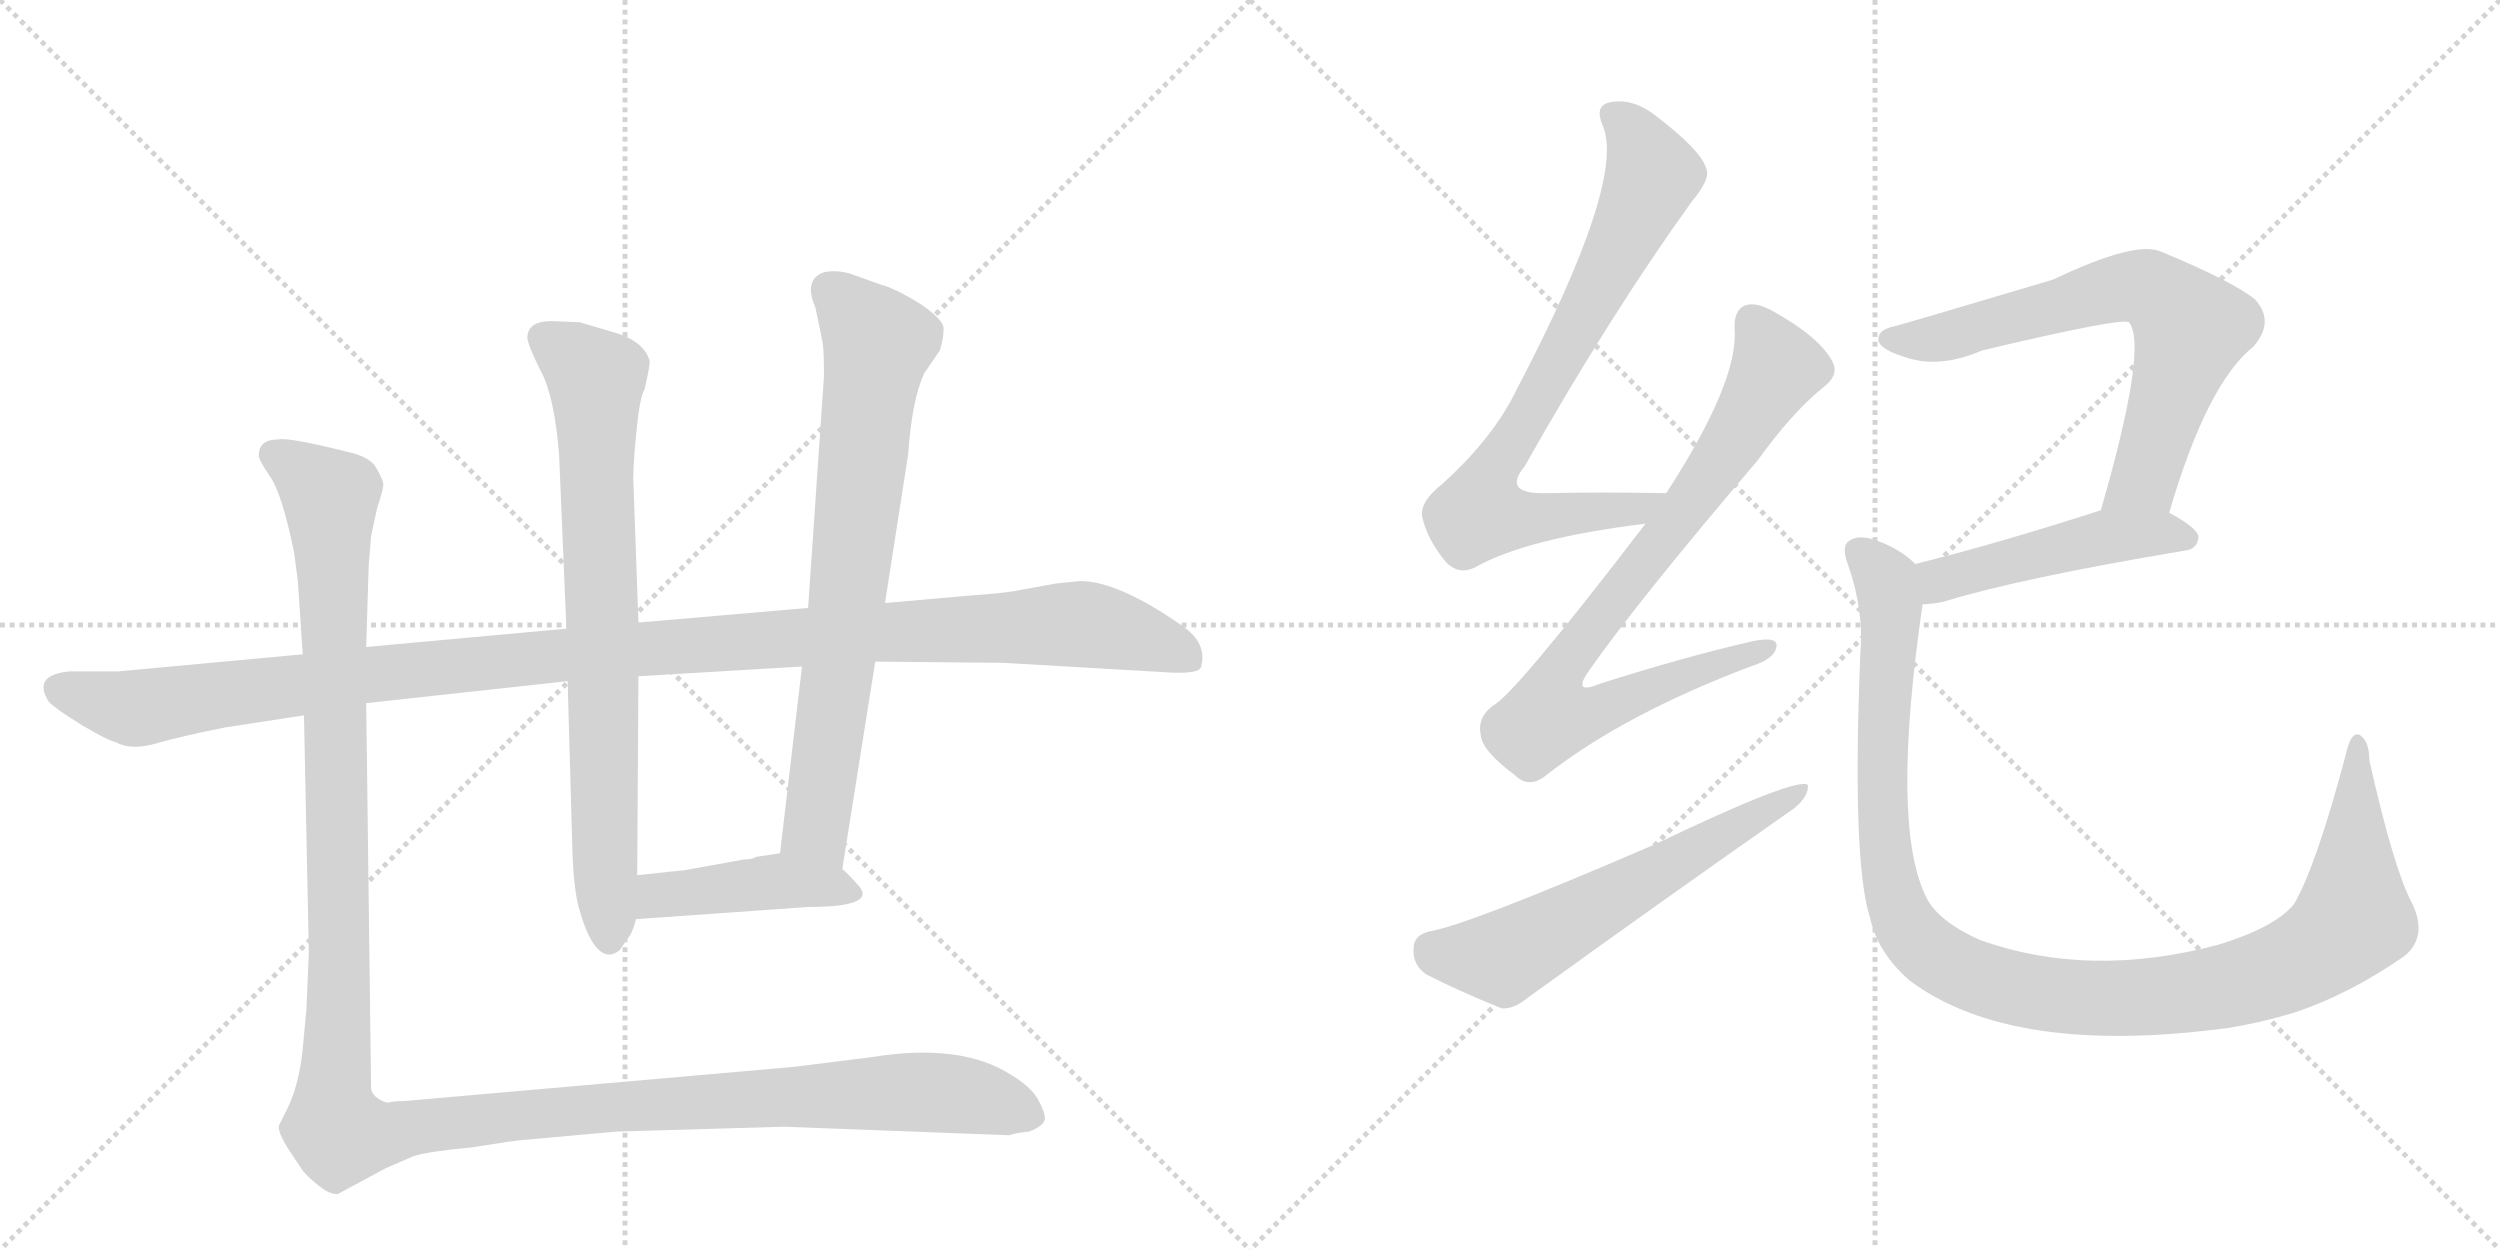 <svg version="1.1" viewBox="0 0 2048 1024" xmlns="http://www.w3.org/2000/svg">
  <g stroke="lightgray" stroke-dasharray="1,1" stroke-width="1" transform="scale(4, 4)">
    <line x1="0" y1="0" x2="256" y2="256"></line>
    <line x1="256" y1="0" x2="0" y2="256"></line>
    <line x1="128" y1="0" x2="128" y2="256"></line>
    <line x1="0" y1="128" x2="256" y2="128"></line>
    <line x1="256" y1="0" x2="512" y2="256"></line>
    <line x1="512" y1="0" x2="256" y2="256"></line>
    <line x1="384" y1="0" x2="384" y2="256"></line>
    <line x1="256" y1="128" x2="512" y2="128"></line>
  </g>
<g transform="scale(1, -1) translate(0, -850)">
   <style type="text/css">
    @keyframes keyframes0 {
      from {
       stroke: black;
       stroke-dashoffset: 1191;
       stroke-width: 128;
       }
       79% {
       animation-timing-function: step-end;
       stroke: black;
       stroke-dashoffset: 0;
       stroke-width: 128;
       }
       to {
       stroke: black;
       stroke-width: 1024;
       }
       }
       #make-me-a-hanzi-animation-0 {
         animation: keyframes0 1.219s both;
         animation-delay: 0s;
         animation-timing-function: linear;
       }
    @keyframes keyframes1 {
      from {
       stroke: black;
       stroke-dashoffset: 768;
       stroke-width: 128;
       }
       71% {
       animation-timing-function: step-end;
       stroke: black;
       stroke-dashoffset: 0;
       stroke-width: 128;
       }
       to {
       stroke: black;
       stroke-width: 1024;
       }
       }
       #make-me-a-hanzi-animation-1 {
         animation: keyframes1 0.875s both;
         animation-delay: 1.219s;
         animation-timing-function: linear;
       }
    @keyframes keyframes2 {
      from {
       stroke: black;
       stroke-dashoffset: 742;
       stroke-width: 128;
       }
       71% {
       animation-timing-function: step-end;
       stroke: black;
       stroke-dashoffset: 0;
       stroke-width: 128;
       }
       to {
       stroke: black;
       stroke-width: 1024;
       }
       }
       #make-me-a-hanzi-animation-2 {
         animation: keyframes2 0.854s both;
         animation-delay: 2.094s;
         animation-timing-function: linear;
       }
    @keyframes keyframes3 {
      from {
       stroke: black;
       stroke-dashoffset: 432;
       stroke-width: 128;
       }
       58% {
       animation-timing-function: step-end;
       stroke: black;
       stroke-dashoffset: 0;
       stroke-width: 128;
       }
       to {
       stroke: black;
       stroke-width: 1024;
       }
       }
       #make-me-a-hanzi-animation-3 {
         animation: keyframes3 0.602s both;
         animation-delay: 2.948s;
         animation-timing-function: linear;
       }
    @keyframes keyframes4 {
      from {
       stroke: black;
       stroke-dashoffset: 1410;
       stroke-width: 128;
       }
       82% {
       animation-timing-function: step-end;
       stroke: black;
       stroke-dashoffset: 0;
       stroke-width: 128;
       }
       to {
       stroke: black;
       stroke-width: 1024;
       }
       }
       #make-me-a-hanzi-animation-4 {
         animation: keyframes4 1.397s both;
         animation-delay: 3.55s;
         animation-timing-function: linear;
       }
    @keyframes keyframes5 {
      from {
       stroke: black;
       stroke-dashoffset: 775;
       stroke-width: 128;
       }
       72% {
       animation-timing-function: step-end;
       stroke: black;
       stroke-dashoffset: 0;
       stroke-width: 128;
       }
       to {
       stroke: black;
       stroke-width: 1024;
       }
       }
       #make-me-a-hanzi-animation-5 {
         animation: keyframes5 0.881s both;
         animation-delay: 4.947s;
         animation-timing-function: linear;
       }
    @keyframes keyframes6 {
      from {
       stroke: black;
       stroke-dashoffset: 812;
       stroke-width: 128;
       }
       73% {
       animation-timing-function: step-end;
       stroke: black;
       stroke-dashoffset: 0;
       stroke-width: 128;
       }
       to {
       stroke: black;
       stroke-width: 1024;
       }
       }
       #make-me-a-hanzi-animation-6 {
         animation: keyframes6 0.911s both;
         animation-delay: 5.828s;
         animation-timing-function: linear;
       }
    @keyframes keyframes7 {
      from {
       stroke: black;
       stroke-dashoffset: 598;
       stroke-width: 128;
       }
       66% {
       animation-timing-function: step-end;
       stroke: black;
       stroke-dashoffset: 0;
       stroke-width: 128;
       }
       to {
       stroke: black;
       stroke-width: 1024;
       }
       }
       #make-me-a-hanzi-animation-7 {
         animation: keyframes7 0.737s both;
         animation-delay: 6.739s;
         animation-timing-function: linear;
       }
    @keyframes keyframes8 {
      from {
       stroke: black;
       stroke-dashoffset: 684;
       stroke-width: 128;
       }
       69% {
       animation-timing-function: step-end;
       stroke: black;
       stroke-dashoffset: 0;
       stroke-width: 128;
       }
       to {
       stroke: black;
       stroke-width: 1024;
       }
       }
       #make-me-a-hanzi-animation-8 {
         animation: keyframes8 0.807s both;
         animation-delay: 7.475s;
         animation-timing-function: linear;
       }
    @keyframes keyframes9 {
      from {
       stroke: black;
       stroke-dashoffset: 481;
       stroke-width: 128;
       }
       61% {
       animation-timing-function: step-end;
       stroke: black;
       stroke-dashoffset: 0;
       stroke-width: 128;
       }
       to {
       stroke: black;
       stroke-width: 1024;
       }
       }
       #make-me-a-hanzi-animation-9 {
         animation: keyframes9 0.641s both;
         animation-delay: 8.282s;
         animation-timing-function: linear;
       }
    @keyframes keyframes10 {
      from {
       stroke: black;
       stroke-dashoffset: 1118;
       stroke-width: 128;
       }
       78% {
       animation-timing-function: step-end;
       stroke: black;
       stroke-dashoffset: 0;
       stroke-width: 128;
       }
       to {
       stroke: black;
       stroke-width: 1024;
       }
       }
       #make-me-a-hanzi-animation-10 {
         animation: keyframes10 1.16s both;
         animation-delay: 8.923s;
         animation-timing-function: linear;
       }
</style>
<path d="M 300 274 L 465 292 L 523 296 L 657 304 L 717 308 L 822 307 L 960 299 Q 983 298 984 304 Q 989 323 969 337 Q 916 374 885 374 L 865 372 L 832 366 Q 822 364 793 362 L 725 356 L 662 352 L 523 340 L 464 335 L 300 320 L 248 314 L 97 300 L 57 300 Q 26 297 40 275 Q 46 269 67 256 Q 89 243 95 242 Q 107 235 128 241 Q 149 247 184 254 L 249 264 L 300 274 Z" fill="lightgray"></path> 
<path d="M 465 292 L 469 150 Q 470 123 474 107 Q 485 67 500 68 Q 505 69 508 72 L 514 81 Q 518 85 521 97 L 522 133 L 523 296 L 523 340 L 519 452 Q 518 461 521 493 Q 524 525 528 531 Q 533 552 532 555 Q 527 571 502 578 L 475 586 L 452 587 Q 432 587 432 573 Q 433 566 443 546 Q 454 526 458 478 L 464 335 L 465 292 Z" fill="lightgray"></path> 
<path d="M 690 138 L 717 308 L 725 356 L 744 478 Q 747 522 757 544 L 770 563 Q 773 573 773 581 Q 773 588 754 601 Q 733 614 721 617 L 696 626 Q 685 629 675 627 Q 658 621 668 598 L 674 569 Q 675 562 675 542 L 662 352 L 657 304 L 639 151 C 635 121 685 108 690 138 Z" fill="lightgray"></path> 
<path d="M 521 97 L 662 107 Q 721 107 702 126 Q 694 135 690 138 C 670 156 669 155 639 151 L 619 148 Q 617 146 610 146 L 560 137 Q 558 137 522 133 C 492 130 491 95 521 97 Z" fill="lightgray"></path> 
<path d="M 253 70 L 251 23 L 248 -9 Q 245 -40 234 -61 L 229 -71 Q 226 -76 238 -94 L 248 -109 Q 254 -116 262 -122 Q 271 -129 277 -128 L 316 -107 L 339 -97 Q 353 -93 386 -90 Q 424 -84 427 -84 L 505 -77 L 642 -73 L 827 -80 Q 832 -78 843 -77 Q 856 -72 856 -66 Q 856 -61 850 -50 Q 844 -40 829 -31 Q 788 -4 714 -16 L 650 -24 L 331 -52 Q 323 -52 319 -53 Q 316 -54 310 -50 Q 305 -47 304 -42 L 300 274 L 300 320 L 302 386 L 304 411 L 309 434 Q 314 449 314 453 Q 314 457 308 467 Q 303 476 284 480 Q 236 492 228 490 Q 212 490 212 477 Q 212 473 221 460 Q 231 446 241 397 L 244 374 L 248 314 L 249 264 L 253 70 Z" fill="lightgray"></path> 
<path d="M 1365 446 Q 1311 447 1267 446 Q 1230 445 1249 468 Q 1319 592 1386 685 Q 1401 703 1398 711 Q 1395 726 1354 757 Q 1336 770 1318 766 Q 1306 763 1313 747 Q 1332 702 1243 532 Q 1224 492 1182 454 Q 1163 439 1165 427 Q 1169 408 1185 389 Q 1195 379 1208 385 Q 1250 409 1348 421 C 1378 425 1395 446 1365 446 Z" fill="lightgray"></path> 
<path d="M 1348 421 Q 1240 280 1223 272 Q 1210 262 1213 248 Q 1214 235 1241 215 Q 1253 203 1268 216 Q 1331 265 1434 304 Q 1453 310 1455 319 Q 1458 329 1437 325 Q 1380 312 1311 290 Q 1287 280 1302 301 Q 1342 358 1440 473 Q 1468 512 1494 533 Q 1507 543 1501 554 Q 1491 573 1456 593 Q 1440 603 1430 600 Q 1420 596 1421 580 Q 1424 537 1365 446 L 1348 421 Z" fill="lightgray"></path> 
<path d="M 1171 87 Q 1158 84 1158 73 Q 1157 60 1168 52 Q 1193 39 1230 24 Q 1240 23 1252 33 Q 1360 111 1470 188 Q 1482 198 1481 207 Q 1472 214 1355 158 Q 1202 92 1171 87 Z" fill="lightgray"></path> 
<path d="M 1777 430 Q 1808 536 1846 566 Q 1864 587 1847 605 Q 1828 620 1770 644 Q 1749 653 1682 621 Q 1561 585 1553 583 Q 1537 580 1539 570 Q 1542 563 1562 557 Q 1589 548 1624 563 Q 1738 590 1744 586 Q 1760 567 1721 432 C 1713 403 1768 401 1777 430 Z" fill="lightgray"></path> 
<path d="M 1721 432 Q 1634 404 1569 388 C 1540 381 1545 353 1575 355 Q 1582 355 1592 357 Q 1653 376 1790 399 Q 1800 400 1801 410 Q 1801 417 1777 430 C 1754 443 1750 441 1721 432 Z" fill="lightgray"></path> 
<path d="M 1569 388 Q 1556 401 1535 408 Q 1522 412 1515 407 Q 1508 403 1514 387 Q 1527 350 1524 315 Q 1517 144 1532 98 Q 1538 70 1564 47 Q 1648 -16 1826 8 Q 1851 12 1878 20 Q 1924 35 1970 67 Q 1989 83 1976 110 Q 1961 138 1941 227 Q 1941 243 1933 248 Q 1926 251 1922 233 Q 1897 139 1879 109 Q 1863 90 1817 76 Q 1711 48 1622 80 Q 1586 96 1577 117 Q 1549 177 1575 355 C 1579 381 1579 381 1569 388 Z" fill="lightgray"></path> 
      <clipPath id="make-me-a-hanzi-clip-0">
      <path d="M 300 274 L 465 292 L 523 296 L 657 304 L 717 308 L 822 307 L 960 299 Q 983 298 984 304 Q 989 323 969 337 Q 916 374 885 374 L 865 372 L 832 366 Q 822 364 793 362 L 725 356 L 662 352 L 523 340 L 464 335 L 300 320 L 248 314 L 97 300 L 57 300 Q 26 297 40 275 Q 46 269 67 256 Q 89 243 95 242 Q 107 235 128 241 Q 149 247 184 254 L 249 264 L 300 274 Z" fill="lightgray"></path>
      </clipPath>
      <path clip-path="url(#make-me-a-hanzi-clip-0)" d="M 51 286 L 116 270 L 444 312 L 883 339 L 948 324 L 975 310 " fill="none" id="make-me-a-hanzi-animation-0" stroke-dasharray="1063 2126" stroke-linecap="round"></path>

      <clipPath id="make-me-a-hanzi-clip-1">
      <path d="M 465 292 L 469 150 Q 470 123 474 107 Q 485 67 500 68 Q 505 69 508 72 L 514 81 Q 518 85 521 97 L 522 133 L 523 296 L 523 340 L 519 452 Q 518 461 521 493 Q 524 525 528 531 Q 533 552 532 555 Q 527 571 502 578 L 475 586 L 452 587 Q 432 587 432 573 Q 433 566 443 546 Q 454 526 458 478 L 464 335 L 465 292 Z" fill="lightgray"></path>
      </clipPath>
      <path clip-path="url(#make-me-a-hanzi-clip-1)" d="M 447 572 L 488 540 L 499 80 " fill="none" id="make-me-a-hanzi-animation-1" stroke-dasharray="640 1280" stroke-linecap="round"></path>

      <clipPath id="make-me-a-hanzi-clip-2">
      <path d="M 690 138 L 717 308 L 725 356 L 744 478 Q 747 522 757 544 L 770 563 Q 773 573 773 581 Q 773 588 754 601 Q 733 614 721 617 L 696 626 Q 685 629 675 627 Q 658 621 668 598 L 674 569 Q 675 562 675 542 L 662 352 L 657 304 L 639 151 C 635 121 685 108 690 138 Z" fill="lightgray"></path>
      </clipPath>
      <path clip-path="url(#make-me-a-hanzi-clip-2)" d="M 681 610 L 719 567 L 668 171 L 685 147 " fill="none" id="make-me-a-hanzi-animation-2" stroke-dasharray="614 1228" stroke-linecap="round"></path>

      <clipPath id="make-me-a-hanzi-clip-3">
      <path d="M 521 97 L 662 107 Q 721 107 702 126 Q 694 135 690 138 C 670 156 669 155 639 151 L 619 148 Q 617 146 610 146 L 560 137 Q 558 137 522 133 C 492 130 491 95 521 97 Z" fill="lightgray"></path>
      </clipPath>
      <path clip-path="url(#make-me-a-hanzi-clip-3)" d="M 528 103 L 537 115 L 627 127 L 697 118 " fill="none" id="make-me-a-hanzi-animation-3" stroke-dasharray="304 608" stroke-linecap="round"></path>

      <clipPath id="make-me-a-hanzi-clip-4">
      <path d="M 253 70 L 251 23 L 248 -9 Q 245 -40 234 -61 L 229 -71 Q 226 -76 238 -94 L 248 -109 Q 254 -116 262 -122 Q 271 -129 277 -128 L 316 -107 L 339 -97 Q 353 -93 386 -90 Q 424 -84 427 -84 L 505 -77 L 642 -73 L 827 -80 Q 832 -78 843 -77 Q 856 -72 856 -66 Q 856 -61 850 -50 Q 844 -40 829 -31 Q 788 -4 714 -16 L 650 -24 L 331 -52 Q 323 -52 319 -53 Q 316 -54 310 -50 Q 305 -47 304 -42 L 300 274 L 300 320 L 302 386 L 304 411 L 309 434 Q 314 449 314 453 Q 314 457 308 467 Q 303 476 284 480 Q 236 492 228 490 Q 212 490 212 477 Q 212 473 221 460 Q 231 446 241 397 L 244 374 L 248 314 L 249 264 L 253 70 Z" fill="lightgray"></path>
      </clipPath>
      <path clip-path="url(#make-me-a-hanzi-clip-4)" d="M 224 478 L 271 443 L 278 92 L 272 -54 L 279 -79 L 311 -80 L 507 -56 L 728 -45 L 801 -49 L 847 -65 " fill="none" id="make-me-a-hanzi-animation-4" stroke-dasharray="1282 2564" stroke-linecap="round"></path>

      <clipPath id="make-me-a-hanzi-clip-5">
      <path d="M 1365 446 Q 1311 447 1267 446 Q 1230 445 1249 468 Q 1319 592 1386 685 Q 1401 703 1398 711 Q 1395 726 1354 757 Q 1336 770 1318 766 Q 1306 763 1313 747 Q 1332 702 1243 532 Q 1224 492 1182 454 Q 1163 439 1165 427 Q 1169 408 1185 389 Q 1195 379 1208 385 Q 1250 409 1348 421 C 1378 425 1395 446 1365 446 Z" fill="lightgray"></path>
      </clipPath>
      <path clip-path="url(#make-me-a-hanzi-clip-5)" d="M 1321 755 L 1346 728 L 1352 701 L 1293 582 L 1217 453 L 1212 430 L 1236 425 L 1337 431 L 1357 442 " fill="none" id="make-me-a-hanzi-animation-5" stroke-dasharray="647 1294" stroke-linecap="round"></path>

      <clipPath id="make-me-a-hanzi-clip-6">
      <path d="M 1348 421 Q 1240 280 1223 272 Q 1210 262 1213 248 Q 1214 235 1241 215 Q 1253 203 1268 216 Q 1331 265 1434 304 Q 1453 310 1455 319 Q 1458 329 1437 325 Q 1380 312 1311 290 Q 1287 280 1302 301 Q 1342 358 1440 473 Q 1468 512 1494 533 Q 1507 543 1501 554 Q 1491 573 1456 593 Q 1440 603 1430 600 Q 1420 596 1421 580 Q 1424 537 1365 446 L 1348 421 Z" fill="lightgray"></path>
      </clipPath>
      <path clip-path="url(#make-me-a-hanzi-clip-6)" d="M 1435 587 L 1454 547 L 1415 480 L 1287 314 L 1279 300 L 1277 270 L 1311 269 L 1446 319 " fill="none" id="make-me-a-hanzi-animation-6" stroke-dasharray="684 1368" stroke-linecap="round"></path>

      <clipPath id="make-me-a-hanzi-clip-7">
      <path d="M 1171 87 Q 1158 84 1158 73 Q 1157 60 1168 52 Q 1193 39 1230 24 Q 1240 23 1252 33 Q 1360 111 1470 188 Q 1482 198 1481 207 Q 1472 214 1355 158 Q 1202 92 1171 87 Z" fill="lightgray"></path>
      </clipPath>
      <path clip-path="url(#make-me-a-hanzi-clip-7)" d="M 1172 73 L 1206 66 L 1236 68 L 1478 203 " fill="none" id="make-me-a-hanzi-animation-7" stroke-dasharray="470 940" stroke-linecap="round"></path>

      <clipPath id="make-me-a-hanzi-clip-8">
      <path d="M 1777 430 Q 1808 536 1846 566 Q 1864 587 1847 605 Q 1828 620 1770 644 Q 1749 653 1682 621 Q 1561 585 1553 583 Q 1537 580 1539 570 Q 1542 563 1562 557 Q 1589 548 1624 563 Q 1738 590 1744 586 Q 1760 567 1721 432 C 1713 403 1768 401 1777 430 Z" fill="lightgray"></path>
      </clipPath>
      <path clip-path="url(#make-me-a-hanzi-clip-8)" d="M 1548 572 L 1584 572 L 1738 615 L 1767 611 L 1795 581 L 1756 458 L 1743 447 L 1728 444 " fill="none" id="make-me-a-hanzi-animation-8" stroke-dasharray="556 1112" stroke-linecap="round"></path>

      <clipPath id="make-me-a-hanzi-clip-9">
      <path d="M 1721 432 Q 1634 404 1569 388 C 1540 381 1545 353 1575 355 Q 1582 355 1592 357 Q 1653 376 1790 399 Q 1800 400 1801 410 Q 1801 417 1777 430 C 1754 443 1750 441 1721 432 Z" fill="lightgray"></path>
      </clipPath>
      <path clip-path="url(#make-me-a-hanzi-clip-9)" d="M 1578 361 L 1589 375 L 1727 411 L 1769 414 L 1791 409 " fill="none" id="make-me-a-hanzi-animation-9" stroke-dasharray="353 706" stroke-linecap="round"></path>

      <clipPath id="make-me-a-hanzi-clip-10">
      <path d="M 1569 388 Q 1556 401 1535 408 Q 1522 412 1515 407 Q 1508 403 1514 387 Q 1527 350 1524 315 Q 1517 144 1532 98 Q 1538 70 1564 47 Q 1648 -16 1826 8 Q 1851 12 1878 20 Q 1924 35 1970 67 Q 1989 83 1976 110 Q 1961 138 1941 227 Q 1941 243 1933 248 Q 1926 251 1922 233 Q 1897 139 1879 109 Q 1863 90 1817 76 Q 1711 48 1622 80 Q 1586 96 1577 117 Q 1549 177 1575 355 C 1579 381 1579 381 1569 388 Z" fill="lightgray"></path>
      </clipPath>
      <path clip-path="url(#make-me-a-hanzi-clip-10)" d="M 1522 399 L 1542 379 L 1550 347 L 1541 200 L 1550 122 L 1569 81 L 1614 51 L 1690 33 L 1756 32 L 1812 39 L 1889 66 L 1916 84 L 1928 101 L 1932 241 " fill="none" id="make-me-a-hanzi-animation-10" stroke-dasharray="990 1980" stroke-linecap="round"></path>

</g>
</svg>
